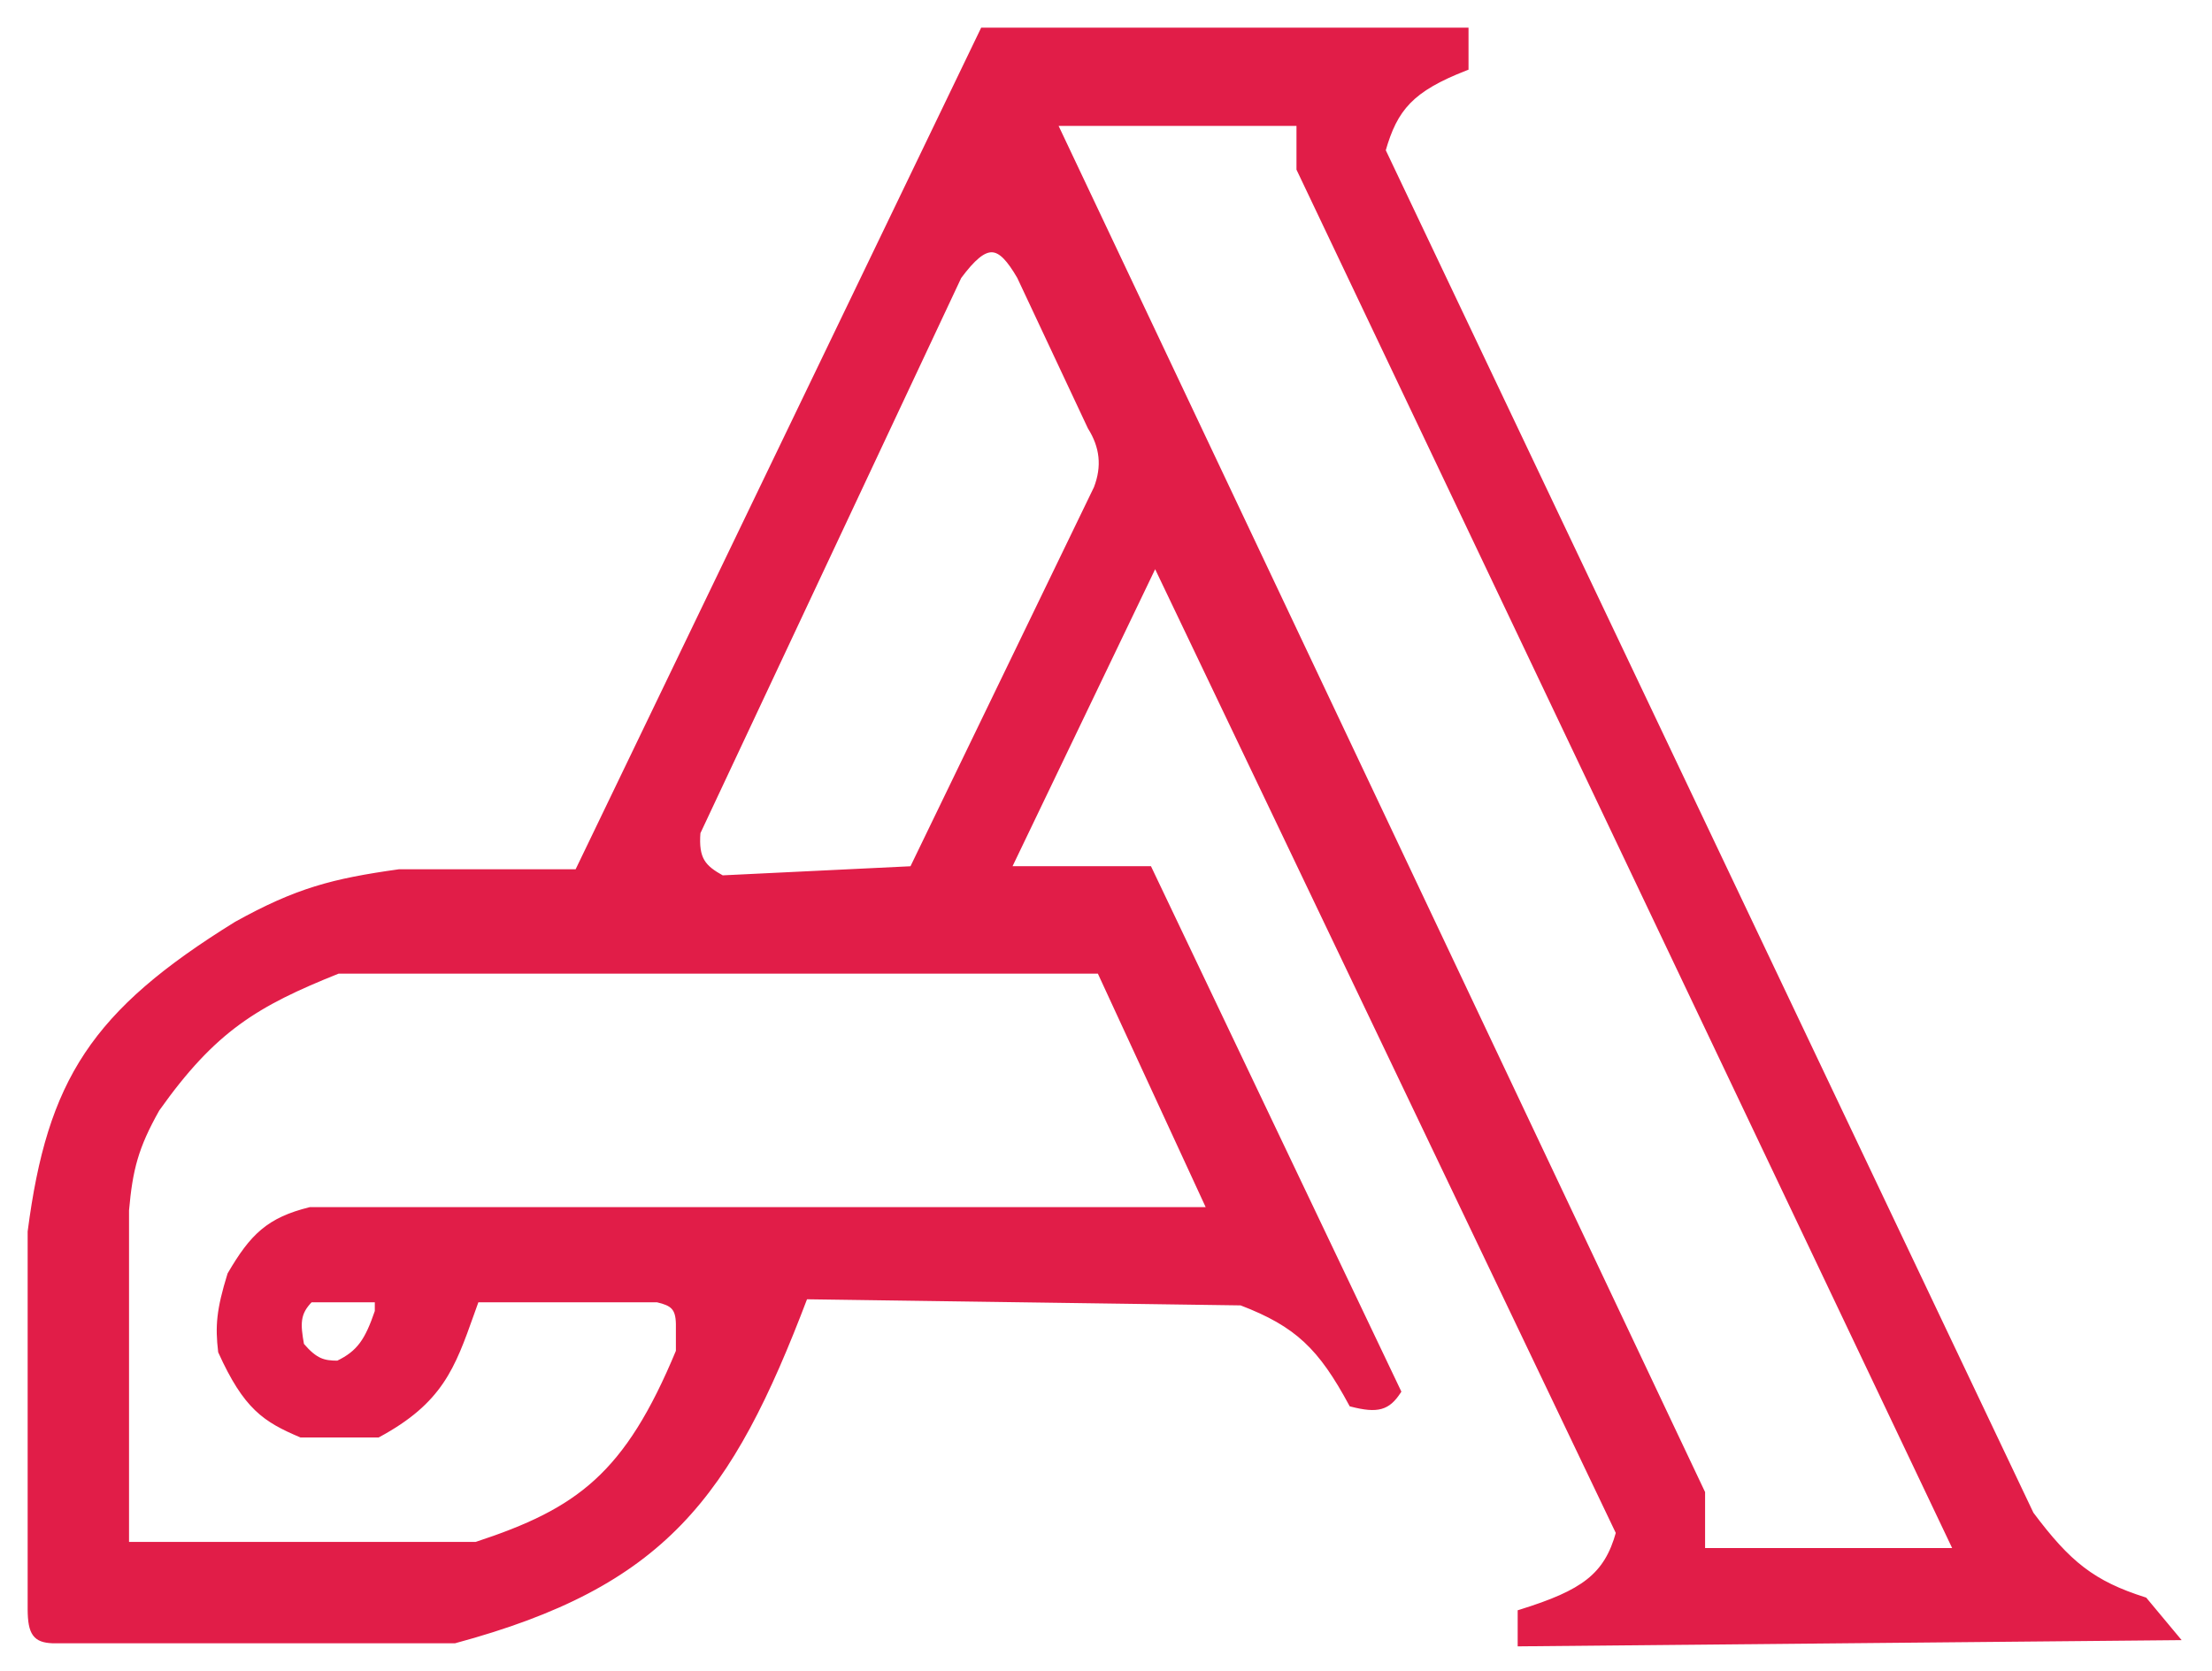 <svg width="360" height="272" viewBox="0 0 360 272" fill="none" xmlns="http://www.w3.org/2000/svg">
<g filter="url(#filter0_d_43_23)">
<path fill-rule="evenodd" clip-rule="evenodd" d="M94 138L160 1H238.5V7C229.605 10.467 226.969 13.582 225 20.5L330.5 242.5C336.575 250.634 340.572 253.824 349 256.5L354 262.5L247.5 263.5V258.5C257.71 255.316 261.533 252.623 263.5 245.5L188 87.5L164 137.5H187L227.5 222.5C225.814 225.059 224.237 225.59 220 224.5C215.033 215.298 211.22 211.514 202 208L131 207C118.6 239.672 107.869 253.851 74 263H8.5C5.863 262.878 5.025 261.886 5 258V196.5C8.184 171.988 15.243 160.901 38.5 146.5C48.356 141.026 54.236 139.505 65 138H94ZM156 41C160.586 34.822 162.708 35.364 166 41L177.5 65.5C179.49 68.671 179.883 71.912 178.5 75.5L148.5 137.5L117.5 139C114.4 137.291 113.152 135.943 113.5 131.5L156 41ZM197 193H50.5C43.786 194.665 41.142 197.266 37.5 203.5C35.718 209.26 35.517 211.901 36 216C40.099 225.05 43.197 227.034 49 229.5H61.5C71.606 224.042 73.574 218.516 76.661 209.841C76.93 209.085 77.208 208.306 77.5 207.5H107C109.505 208.076 110.446 208.809 110.5 211.5V216C102.109 236.215 94.255 242.003 77.5 247.5H20.5V193C21.094 186.32 22.019 182.675 25.5 176.5C34.73 163.482 41.619 159.349 55 154H179L197 193ZM61.5 207.5H50.5C48.237 209.74 48.394 211.581 49 215C51.319 217.703 52.639 217.982 55 218C58.564 216.296 59.872 214.252 61.5 209.5V207.5ZM171.5 16H211.5V23.5L318.5 248.5H277V239L171.5 16Z" fill="#E11D48"/>
<path d="M160 1V0.5H159.686L159.55 0.783L160 1ZM94 138V138.5H94.314L94.45 138.217L94 138ZM238.5 1H239V0.5H238.5V1ZM238.5 7L238.682 7.466L239 7.342V7H238.5ZM225 20.5L224.519 20.363L224.468 20.544L224.548 20.715L225 20.5ZM330.5 242.5L330.048 242.715L330.07 242.759L330.099 242.799L330.5 242.5ZM349 256.5L349.384 256.18L349.291 256.068L349.151 256.023L349 256.5ZM354 262.5L354.005 263L355.059 262.99L354.384 262.18L354 262.5ZM247.5 263.5H247V264.005L247.505 264L247.5 263.5ZM247.5 258.5L247.351 258.023L247 258.132V258.5H247.5ZM263.5 245.5L263.982 245.633L264.032 245.453L263.951 245.284L263.5 245.5ZM188 87.5L188.451 87.284L188.001 86.342L187.549 87.284L188 87.5ZM164 137.5L163.549 137.284L163.205 138H164V137.5ZM187 137.5L187.451 137.285L187.316 137H187V137.5ZM227.5 222.5L227.918 222.775L228.073 222.54L227.951 222.285L227.5 222.5ZM220 224.5L219.56 224.738L219.664 224.93L219.875 224.984L220 224.5ZM202 208L202.178 207.533L202.095 207.501L202.007 207.5L202 208ZM131 207L131.007 206.5L130.657 206.495L130.533 206.823L131 207ZM74 263V263.5H74.066L74.13 263.483L74 263ZM8.5 263L8.477 263.499L8.488 263.5H8.5V263ZM5 258H4.5L4.5 258.003L5 258ZM5 196.5L4.504 196.436L4.5 196.468V196.5H5ZM38.5 146.5L38.257 146.063L38.247 146.069L38.237 146.075L38.5 146.5ZM65 138V137.5H64.965L64.931 137.505L65 138ZM166 41L166.453 40.788L166.443 40.767L166.432 40.748L166 41ZM156 41L155.598 40.702L155.569 40.742L155.547 40.788L156 41ZM177.5 65.5L177.047 65.713L177.06 65.74L177.076 65.766L177.5 65.5ZM178.5 75.5L178.95 75.718L178.959 75.699L178.967 75.68L178.5 75.5ZM148.5 137.5L148.524 138L148.821 137.985L148.95 137.718L148.5 137.5ZM117.5 139L117.258 139.438L117.383 139.507L117.524 139.5L117.5 139ZM113.5 131.5L113.047 131.288L113.009 131.37L113.001 131.461L113.5 131.5ZM50.5 193V192.5H50.439L50.38 192.515L50.5 193ZM197 193V193.5H197.781L197.454 192.79L197 193ZM37.5 203.5L37.068 203.248L37.039 203.297L37.022 203.352L37.5 203.5ZM36 216L35.503 216.059L35.513 216.136L35.545 216.206L36 216ZM49 229.5L48.805 229.96L48.898 230H49V229.5ZM61.5 229.5V230H61.627L61.738 229.94L61.5 229.5ZM76.661 209.841L77.132 210.009L76.661 209.841ZM77.5 207.5V207H77.15L77.03 207.33L77.5 207.5ZM107 207.5L107.112 207.013L107.057 207H107V207.5ZM110.5 211.5H111L111 211.49L110.5 211.5ZM110.5 216L110.962 216.192L111 216.1V216H110.5ZM77.5 247.5V248H77.58L77.656 247.975L77.5 247.5ZM20.5 247.5H20V248H20.5V247.5ZM20.5 193L20.002 192.956L20 192.978V193H20.5ZM25.5 176.5L25.092 176.211L25.077 176.232L25.064 176.254L25.5 176.5ZM55 154V153.5H54.904L54.815 153.536L55 154ZM179 154L179.454 153.79L179.32 153.5H179V154ZM50.5 207.5V207H50.295L50.148 207.145L50.5 207.5ZM61.5 207.5H62V207H61.5V207.5ZM49 215L48.508 215.087L48.532 215.222L48.621 215.326L49 215ZM55 218L54.996 218.5L55.112 218.501L55.216 218.451L55 218ZM61.5 209.5L61.973 209.662L62 209.583V209.5H61.5ZM211.5 16H212V15.5H211.5V16ZM171.5 16V15.5H170.71L171.048 16.214L171.5 16ZM211.5 23.5H211V23.613L211.048 23.715L211.5 23.5ZM318.5 248.5V249H319.291L318.952 248.285L318.5 248.5ZM277 248.5H276.5V249H277V248.5ZM277 239H277.5V238.888L277.452 238.786L277 239ZM159.55 0.783L93.549 137.783L94.45 138.217L160.45 1.217L159.55 0.783ZM238.5 0.5H160V1.5H238.5V0.5ZM239 7V1H238V7H239ZM225.481 20.637C226.455 17.215 227.577 14.797 229.512 12.805C231.454 10.804 234.258 9.19 238.682 7.466L238.318 6.534C233.848 8.277 230.886 9.954 228.794 12.108C226.695 14.269 225.514 16.868 224.519 20.363L225.481 20.637ZM330.952 242.285L225.452 20.285L224.548 20.715L330.048 242.715L330.952 242.285ZM349.151 256.023C344.972 254.697 341.924 253.252 339.171 251.149C336.414 249.042 333.928 246.254 330.901 242.201L330.099 242.799C333.147 246.88 335.698 249.754 338.564 251.944C341.436 254.139 344.6 255.627 348.849 256.977L349.151 256.023ZM354.384 262.18L349.384 256.18L348.616 256.82L353.616 262.82L354.384 262.18ZM247.505 264L354.005 263L353.995 262L247.495 263L247.505 264ZM247 258.5V263.5H248V258.5H247ZM263.018 245.367C262.055 248.853 260.656 251.205 258.281 253.085C255.881 254.985 252.449 256.433 247.351 258.023L247.649 258.977C252.761 257.383 256.346 255.892 258.902 253.869C261.482 251.826 262.978 249.27 263.982 245.633L263.018 245.367ZM187.549 87.716L263.049 245.716L263.951 245.284L188.451 87.284L187.549 87.716ZM164.451 137.716L188.451 87.716L187.549 87.284L163.549 137.284L164.451 137.716ZM187 137H164V138H187V137ZM227.951 222.285L187.451 137.285L186.549 137.715L227.049 222.715L227.951 222.285ZM219.875 224.984C222.007 225.532 223.571 225.704 224.841 225.35C226.144 224.987 227.046 224.099 227.918 222.775L227.082 222.225C226.269 223.461 225.539 224.117 224.573 224.387C223.573 224.665 222.23 224.557 220.125 224.016L219.875 224.984ZM201.822 208.467C206.397 210.211 209.591 212.007 212.254 214.483C214.922 216.964 217.086 220.154 219.56 224.738L220.44 224.262C217.947 219.644 215.721 216.341 212.935 213.751C210.145 211.157 206.823 209.303 202.178 207.533L201.822 208.467ZM130.993 207.5L201.993 208.5L202.007 207.5L131.007 206.5L130.993 207.5ZM74.13 263.483C91.115 258.894 102.359 253.028 110.911 244.168C119.451 235.319 125.263 223.525 131.467 207.177L130.533 206.823C124.337 223.147 118.583 234.778 110.191 243.474C101.81 252.158 90.754 257.956 73.87 262.517L74.13 263.483ZM8.5 263.5H74V262.5H8.5V263.5ZM4.5 258.003C4.512 259.944 4.72 261.314 5.365 262.205C6.046 263.145 7.117 263.436 8.477 263.499L8.523 262.501C7.246 262.441 6.579 262.176 6.175 261.618C5.736 261.011 5.512 259.942 5.5 257.997L4.5 258.003ZM4.5 196.5V258H5.5V196.5H4.5ZM38.237 146.075C26.584 153.291 18.934 159.708 13.806 167.432C8.676 175.159 6.101 184.145 4.504 196.436L5.496 196.564C7.083 184.343 9.63 175.529 14.639 167.985C19.651 160.437 27.159 154.11 38.763 146.925L38.237 146.075ZM64.931 137.505C54.122 139.016 48.18 140.552 38.257 146.063L38.743 146.937C48.533 141.501 54.35 139.994 65.069 138.495L64.931 137.505ZM94 137.5H65V138.5H94V137.5ZM166.432 40.748C165.603 39.329 164.828 38.196 164.05 37.404C163.271 36.61 162.441 36.112 161.508 36.071C160.577 36.029 159.661 36.445 158.718 37.214C157.775 37.983 156.754 39.146 155.598 40.702L156.401 41.298C157.539 39.765 158.503 38.68 159.35 37.989C160.198 37.297 160.878 37.043 161.463 37.069C162.044 37.096 162.649 37.404 163.337 38.104C164.026 38.806 164.751 39.853 165.568 41.252L166.432 40.748ZM177.953 65.288L166.453 40.788L165.547 41.213L177.047 65.713L177.953 65.288ZM178.967 75.68C180.408 71.939 179.994 68.533 177.923 65.234L177.076 65.766C178.986 68.808 179.357 71.885 178.033 75.32L178.967 75.68ZM148.95 137.718L178.95 75.718L178.05 75.282L148.05 137.283L148.95 137.718ZM117.524 139.5L148.524 138L148.476 137.001L117.476 138.501L117.524 139.5ZM113.001 131.461C112.824 133.723 113.044 135.294 113.777 136.53C114.507 137.76 115.7 138.578 117.258 139.438L117.741 138.562C116.201 137.713 115.22 137.002 114.637 136.02C114.059 135.045 113.828 133.72 113.998 131.539L113.001 131.461ZM155.547 40.788L113.047 131.288L113.953 131.713L156.453 41.213L155.547 40.788ZM50.5 193.5H197V192.5H50.5V193.5ZM37.932 203.752C39.745 200.648 41.282 198.501 43.169 196.92C45.048 195.346 47.309 194.306 50.62 193.485L50.38 192.515C46.976 193.358 44.559 194.451 42.527 196.153C40.503 197.848 38.897 200.118 37.068 203.248L37.932 203.752ZM36.497 215.941C36.023 211.925 36.212 209.355 37.978 203.648L37.022 203.352C35.224 209.165 35.01 211.877 35.503 216.059L36.497 215.941ZM49.196 229.04C46.305 227.812 44.151 226.728 42.208 224.858C40.261 222.986 38.493 220.293 36.455 215.794L35.545 216.206C37.606 220.757 39.437 223.581 41.514 225.579C43.596 227.581 45.892 228.722 48.805 229.96L49.196 229.04ZM61.5 229H49V230H61.5V229ZM76.19 209.674C74.642 214.024 73.398 217.51 71.299 220.596C69.212 223.664 66.261 226.361 61.263 229.06L61.738 229.94C66.846 227.181 69.931 224.386 72.126 221.158C74.31 217.947 75.593 214.333 77.132 210.009L76.19 209.674ZM77.03 207.33C76.737 208.137 76.459 208.918 76.19 209.674L77.132 210.009C77.401 209.253 77.678 208.475 77.97 207.67L77.03 207.33ZM107 207H77.5V208H107V207ZM111 211.49C110.972 210.101 110.715 209.092 110.034 208.365C109.367 207.654 108.372 207.302 107.112 207.013L106.888 207.987C108.133 208.273 108.861 208.576 109.304 209.049C109.733 209.506 109.974 210.208 110 211.51L111 211.49ZM111 216V211.5H110V216H111ZM77.656 247.975C86.056 245.219 92.289 242.371 97.474 237.639C102.657 232.907 106.753 226.33 110.962 216.192L110.038 215.808C105.856 225.885 101.829 232.31 96.799 236.9C91.771 241.49 85.699 244.284 77.344 247.025L77.656 247.975ZM20.5 248H77.5V247H20.5V248ZM20 193V247.5H21V193H20ZM25.064 176.254C23.312 179.363 22.193 181.854 21.438 184.419C20.684 186.983 20.3 189.602 20.002 192.956L20.998 193.044C21.294 189.718 21.67 187.174 22.397 184.702C23.124 182.231 24.207 179.812 25.936 176.746L25.064 176.254ZM54.815 153.536C48.114 156.214 42.999 158.603 38.398 161.971C33.793 165.341 29.727 169.673 25.092 176.211L25.908 176.789C30.502 170.309 34.496 166.066 38.988 162.778C43.485 159.487 48.505 157.135 55.186 154.464L54.815 153.536ZM179 153.5H55V154.5H179V153.5ZM197.454 192.79L179.454 153.79L178.546 154.21L196.546 193.21L197.454 192.79ZM50.5 208H61.5V207H50.5V208ZM49.492 214.913C49.187 213.192 49.014 211.955 49.169 210.879C49.318 209.84 49.781 208.915 50.852 207.855L50.148 207.145C48.956 208.325 48.365 209.44 48.179 210.737C47.998 211.996 48.206 213.389 48.508 215.087L49.492 214.913ZM55.004 217.5C53.836 217.491 53.004 217.416 52.189 217.051C51.371 216.684 50.518 216.002 49.38 214.674L48.621 215.326C49.801 216.701 50.768 217.51 51.78 217.963C52.795 218.418 53.804 218.491 54.996 218.5L55.004 217.5ZM61.027 209.338C60.216 211.705 59.502 213.343 58.574 214.596C57.658 215.833 56.511 216.724 54.785 217.549L55.216 218.451C57.053 217.573 58.343 216.589 59.378 215.191C60.402 213.808 61.156 212.047 61.973 209.662L61.027 209.338ZM61 207.5V209.5H62V207.5H61ZM211.5 15.5H171.5V16.5H211.5V15.5ZM212 23.5V16H211V23.5H212ZM318.952 248.285L211.952 23.285L211.048 23.715L318.048 248.715L318.952 248.285ZM277 249H318.5V248H277V249ZM276.5 239V248.5H277.5V239H276.5ZM171.048 16.214L276.548 239.214L277.452 238.786L171.952 15.786L171.048 16.214Z" fill="#E11D48"/>
</g>
<defs>
<filter id="filter0_d_43_23" x="0.5" y="0.5" width="358.56" height="271.505" filterUnits="userSpaceOnUse" color-interpolation-filters="sRGB">
<feFlood flood-opacity="0" result="BackgroundImageFix"/>
<feColorMatrix in="SourceAlpha" type="matrix" values="0 0 0 0 0 0 0 0 0 0 0 0 0 0 0 0 0 0 127 0" result="hardAlpha"/>
<feOffset dy="4"/>
<feGaussianBlur stdDeviation="2"/>
<feComposite in2="hardAlpha" operator="out"/>
<feColorMatrix type="matrix" values="0 0 0 0 0.882 0 0 0 0 0.114 0 0 0 0 0.282 0 0 0 0.25 0"/>
<feBlend mode="normal" in2="BackgroundImageFix" result="effect1_dropShadow_43_23"/>
<feBlend mode="normal" in="SourceGraphic" in2="effect1_dropShadow_43_23" result="shape"/>
</filter>
</defs>
</svg>
